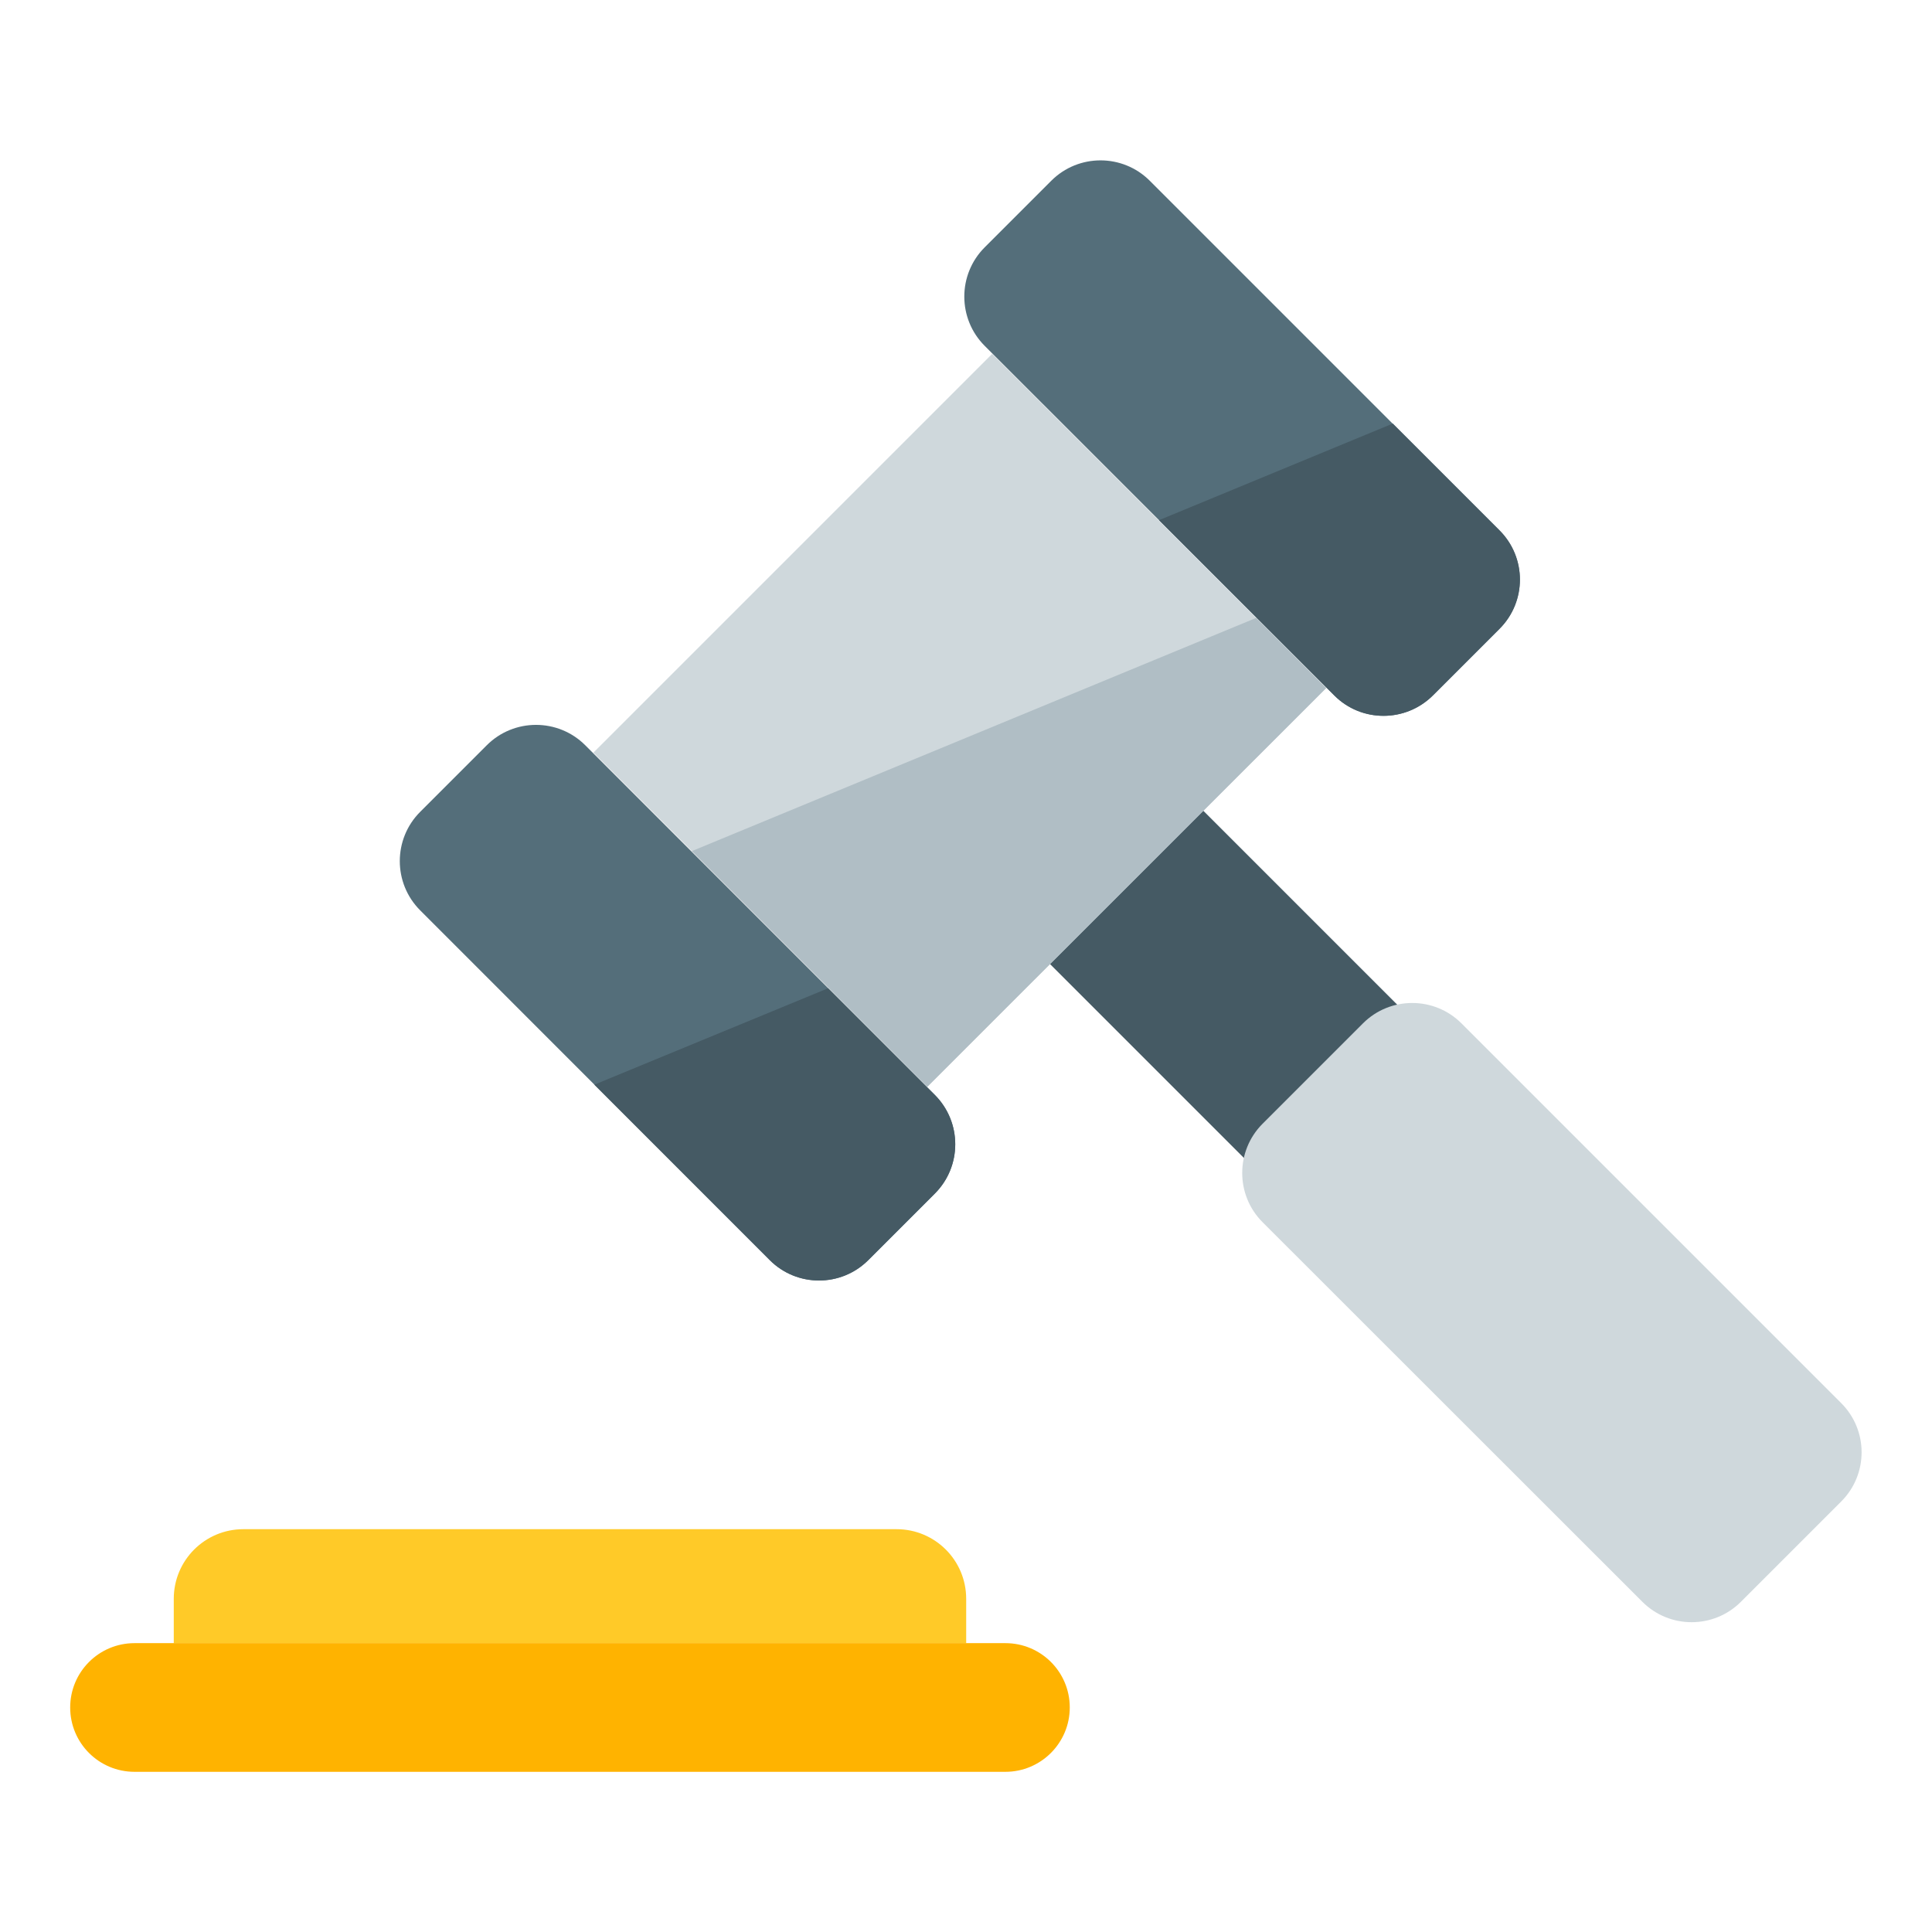 <?xml version="1.0" standalone="no"?><!DOCTYPE svg PUBLIC "-//W3C//DTD SVG 1.1//EN" "http://www.w3.org/Graphics/SVG/1.1/DTD/svg11.dtd"><svg t="1520321253444" class="icon" style="" viewBox="0 0 1024 1024" version="1.1" xmlns="http://www.w3.org/2000/svg" p-id="1829" xmlns:xlink="http://www.w3.org/1999/xlink" width="400" height="400"><defs><style type="text/css"></style></defs><path d="M555.583 510.01l81.246-81.245L918.184 710.12l-81.245 81.246z" fill="#455A64" p-id="1830"></path><path d="M975.9 795.8L922.7 849c-14.4 14.4-37.8 14.4-52.2 0L669.2 647.8c-14.4-14.4-14.4-37.8 0-52.2l53.2-53.2c14.4-14.4 37.8-14.4 52.2 0l201.2 201.2c14.5 14.4 14.5 37.8 0.1 52.2zM314.513 398.916l211.353-211.353 177.058 177.058L491.57 575.973z" fill="#CFD8DC" p-id="1831"></path><path d="M702.9 364.7l-37.1-37.2-299.1 123.6L491.5 576z" fill="#B0BEC5" p-id="1832"></path><path d="M495.5 632.6l-35.3 35.3c-14.4 14.4-37.8 14.4-52.2 0L222.7 482.5c-14.4-14.4-14.4-37.8 0-52.2L258 395c14.4-14.4 37.8-14.4 52.2 0l185.3 185.3c14.4 14.5 14.4 37.9 0 52.3zM794.7 333.3l-35.3 35.3c-14.4 14.4-37.8 14.4-52.2 0L521.9 183.3c-14.4-14.4-14.4-37.8 0-52.2l35.3-35.3c14.4-14.4 37.8-14.4 52.2 0l185.3 185.3c14.5 14.4 14.5 37.8 0 52.2z" fill="#546E7A" p-id="1833"></path><path d="M759.5 368.6l35.3-35.3c14.4-14.4 14.4-37.8 0-52.2l-56.6-56.6-123.9 51.2 93 93c14.3 14.3 37.7 14.3 52.2-0.1z" fill="#455A64" p-id="1834"></path><path d="M460.2 667.9l35.3-35.3c14.4-14.4 14.4-37.8 0-52.2l-56.6-56.6L315 574.9l93 93c14.4 14.4 37.8 14.4 52.2 0z" fill="#455A64" p-id="1835"></path><path d="M512.2 871H92.1v-23.6c0-20.4 16.5-36.9 36.9-36.9h346.2c20.4 0 36.9 16.5 36.9 36.9V871z" fill="#FFCA28" p-id="1836"></path><path d="M532.9 939.1H71.3c-18.8 0-34.1-15.2-34.1-34.1 0-18.8 15.2-34.1 34.1-34.1h461.6c18.8 0 34.1 15.2 34.1 34.1 0 18.8-15.3 34.1-34.1 34.1z" fill="#FFB300" p-id="1837"></path></svg>